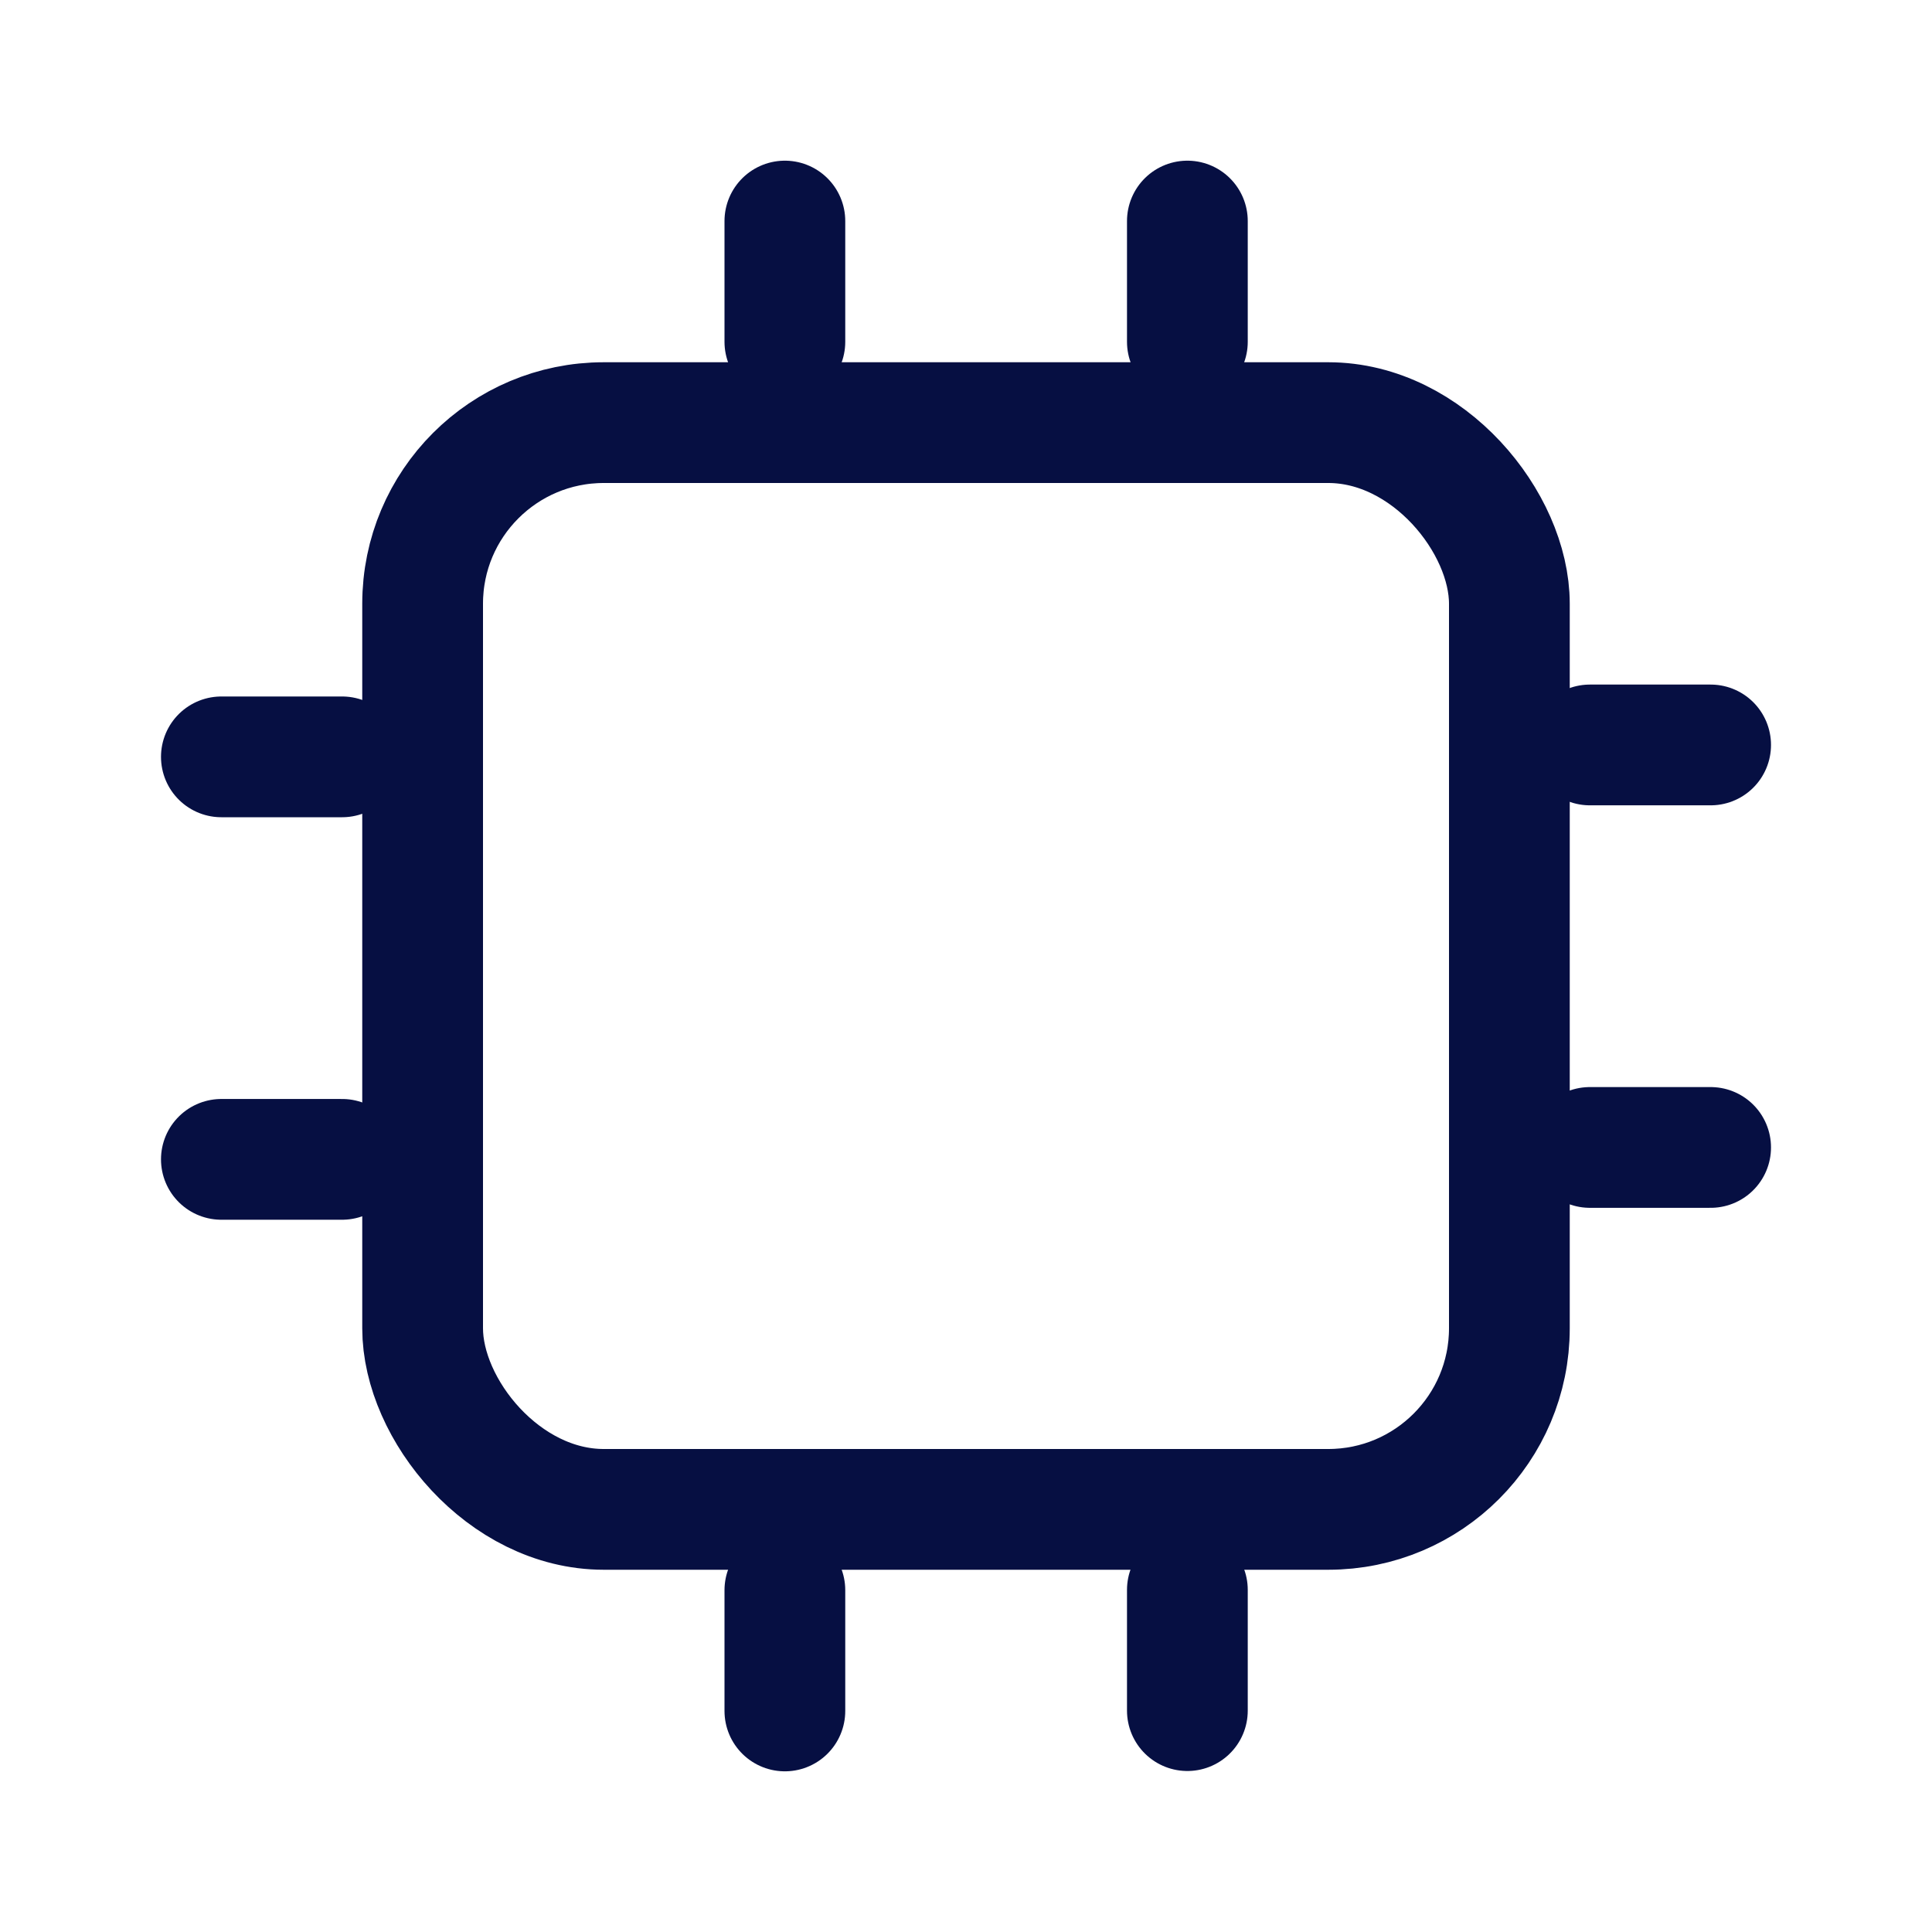 <svg width="24" height="24" viewBox="0 0 24 24" fill="none" xmlns="http://www.w3.org/2000/svg">
<rect x="5.25" y="5.25" width="13.5" height="13.5" rx="2.25" stroke="#060F42" stroke-width="1.5"/>
<mask id="path-2-inside-1_12646_74206" fill="white">
<rect x="9" y="9" width="6" height="6" rx="1"/>
</mask>
<rect x="9" y="9" width="6" height="6" rx="1" stroke="#060F42" stroke-width="3" mask="url(#path-2-inside-1_12646_74206)"/>
<line x1="19.75" y1="9.254" x2="21.25" y2="9.254" stroke="#060F42" stroke-width="1.5" stroke-linecap="round"/>
<line x1="19.75" y1="14.254" x2="21.25" y2="14.254" stroke="#060F42" stroke-width="1.5" stroke-linecap="round"/>
<line x1="2.75" y1="9.402" x2="4.25" y2="9.402" stroke="#060F42" stroke-width="1.5" stroke-linecap="round"/>
<line x1="2.75" y1="14.402" x2="4.25" y2="14.402" stroke="#060F42" stroke-width="1.5" stroke-linecap="round"/>
<line x1="14.75" y1="2.746" x2="14.75" y2="4.246" stroke="#060F42" stroke-width="1.5" stroke-linecap="round"/>
<line x1="9.75" y1="2.746" x2="9.75" y2="4.246" stroke="#060F42" stroke-width="1.5" stroke-linecap="round"/>
<line x1="14.75" y1="19.75" x2="14.75" y2="21.25" stroke="#060F42" stroke-width="1.5" stroke-linecap="round"/>
<line x1="9.75" y1="19.754" x2="9.75" y2="21.254" stroke="#060F42" stroke-width="1.5" stroke-linecap="round"/>
</svg>
